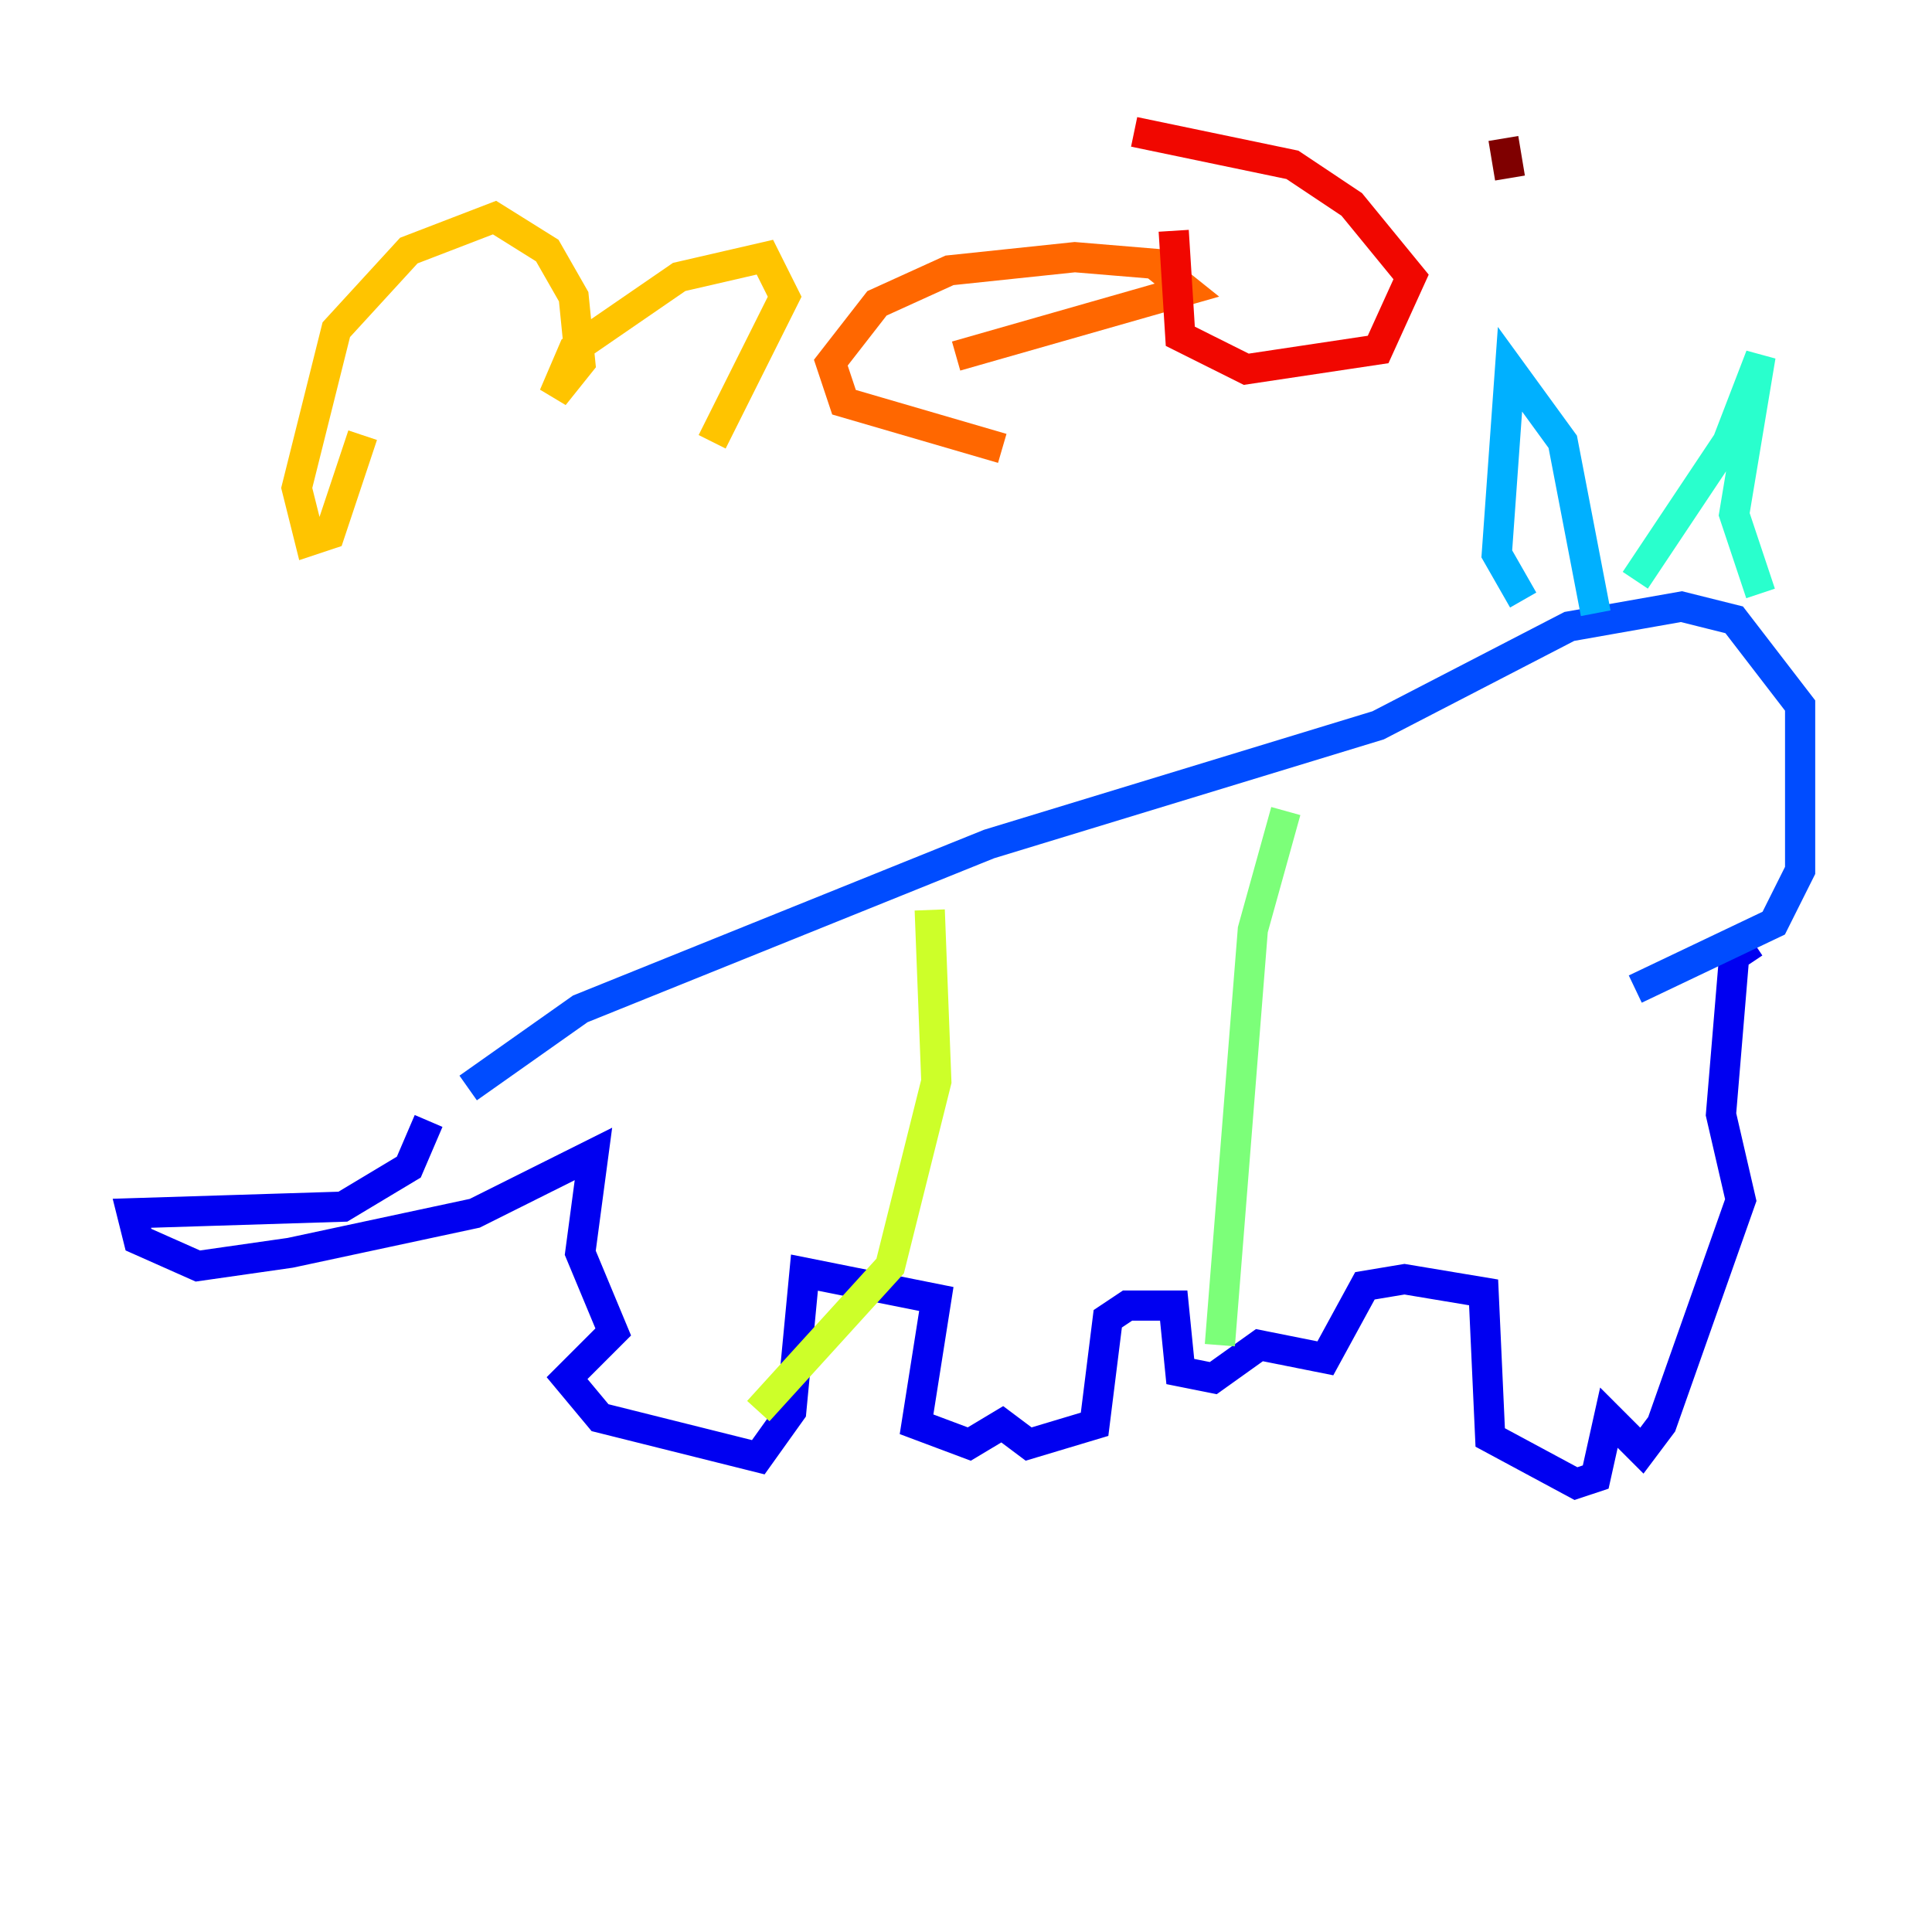 <?xml version="1.0" encoding="utf-8" ?>
<svg baseProfile="tiny" height="128" version="1.2" viewBox="0,0,128,128" width="128" xmlns="http://www.w3.org/2000/svg" xmlns:ev="http://www.w3.org/2001/xml-events" xmlns:xlink="http://www.w3.org/1999/xlink"><defs /><polyline fill="none" points="24.901,79.072 24.464,78.635" stroke="#00007f" stroke-width="2" /><polyline fill="none" points="28.396,74.266 27.085,77.324 22.717,79.945 8.737,80.382 9.174,82.13 13.106,83.877 19.222,83.003 31.454,80.382 39.317,76.451 38.444,83.003 40.628,88.246 37.57,91.304 39.754,93.925 50.239,96.546 52.423,93.488 53.297,84.314 62.034,86.061 60.724,94.362 64.218,95.672 66.403,94.362 68.15,95.672 72.519,94.362 73.392,87.372 74.703,86.498 77.761,86.498 78.198,90.867 80.382,91.304 83.44,89.12 87.809,89.993 90.43,85.188 93.051,84.751 98.293,85.625 98.73,95.236 104.41,98.293 105.72,97.857 106.594,93.925 108.778,96.109 110.089,94.362 115.331,79.508 114.02,73.829 114.894,63.345 116.205,62.471" stroke="#0000f1" stroke-width="2" /><polyline fill="none" points="108.341,65.529 117.515,61.16 119.263,57.666 119.263,46.744 114.894,41.065 111.399,40.191 103.973,41.502 91.304,48.055 65.529,55.918 38.444,66.84 31.017,72.082" stroke="#004cff" stroke-width="2" /><polyline fill="none" points="100.915,39.754 99.167,36.696 100.041,24.464 103.536,29.27 105.72,40.628" stroke="#00b0ff" stroke-width="2" /><polyline fill="none" points="108.341,38.444 114.457,29.27 116.642,23.59 114.894,34.075 116.642,39.317" stroke="#29ffcd" stroke-width="2" /><polyline fill="none" points="85.188,53.734 83.003,61.597 80.819,89.12" stroke="#7cff79" stroke-width="2" /><polyline fill="none" points="61.597,60.287 62.034,71.645 58.976,83.877 50.239,93.488" stroke="#cdff29" stroke-width="2" /><polyline fill="none" points="24.027,28.833 21.843,35.386 20.532,35.822 19.659,32.328 22.28,21.843 27.085,16.601 32.764,14.416 36.259,16.601 38.007,19.659 38.444,24.027 36.696,26.212 38.007,23.154 44.997,18.348 50.676,17.038 51.986,19.659 47.181,29.27" stroke="#ffc400" stroke-width="2" /><polyline fill="none" points="63.345,23.59 78.635,19.222 76.451,17.474 71.208,17.038 62.908,17.911 58.102,20.096 55.044,24.027 55.918,26.648 66.403,29.706" stroke="#ff6700" stroke-width="2" /><polyline fill="none" points="77.761,15.29 78.198,22.28 82.567,24.464 91.304,23.154 93.488,18.348 89.556,13.543 85.625,10.921 75.14,8.737" stroke="#f10700" stroke-width="2" /><polyline fill="none" points="99.604,9.174 100.041,11.795" stroke="#7f0000" stroke-width="2" /></svg>
